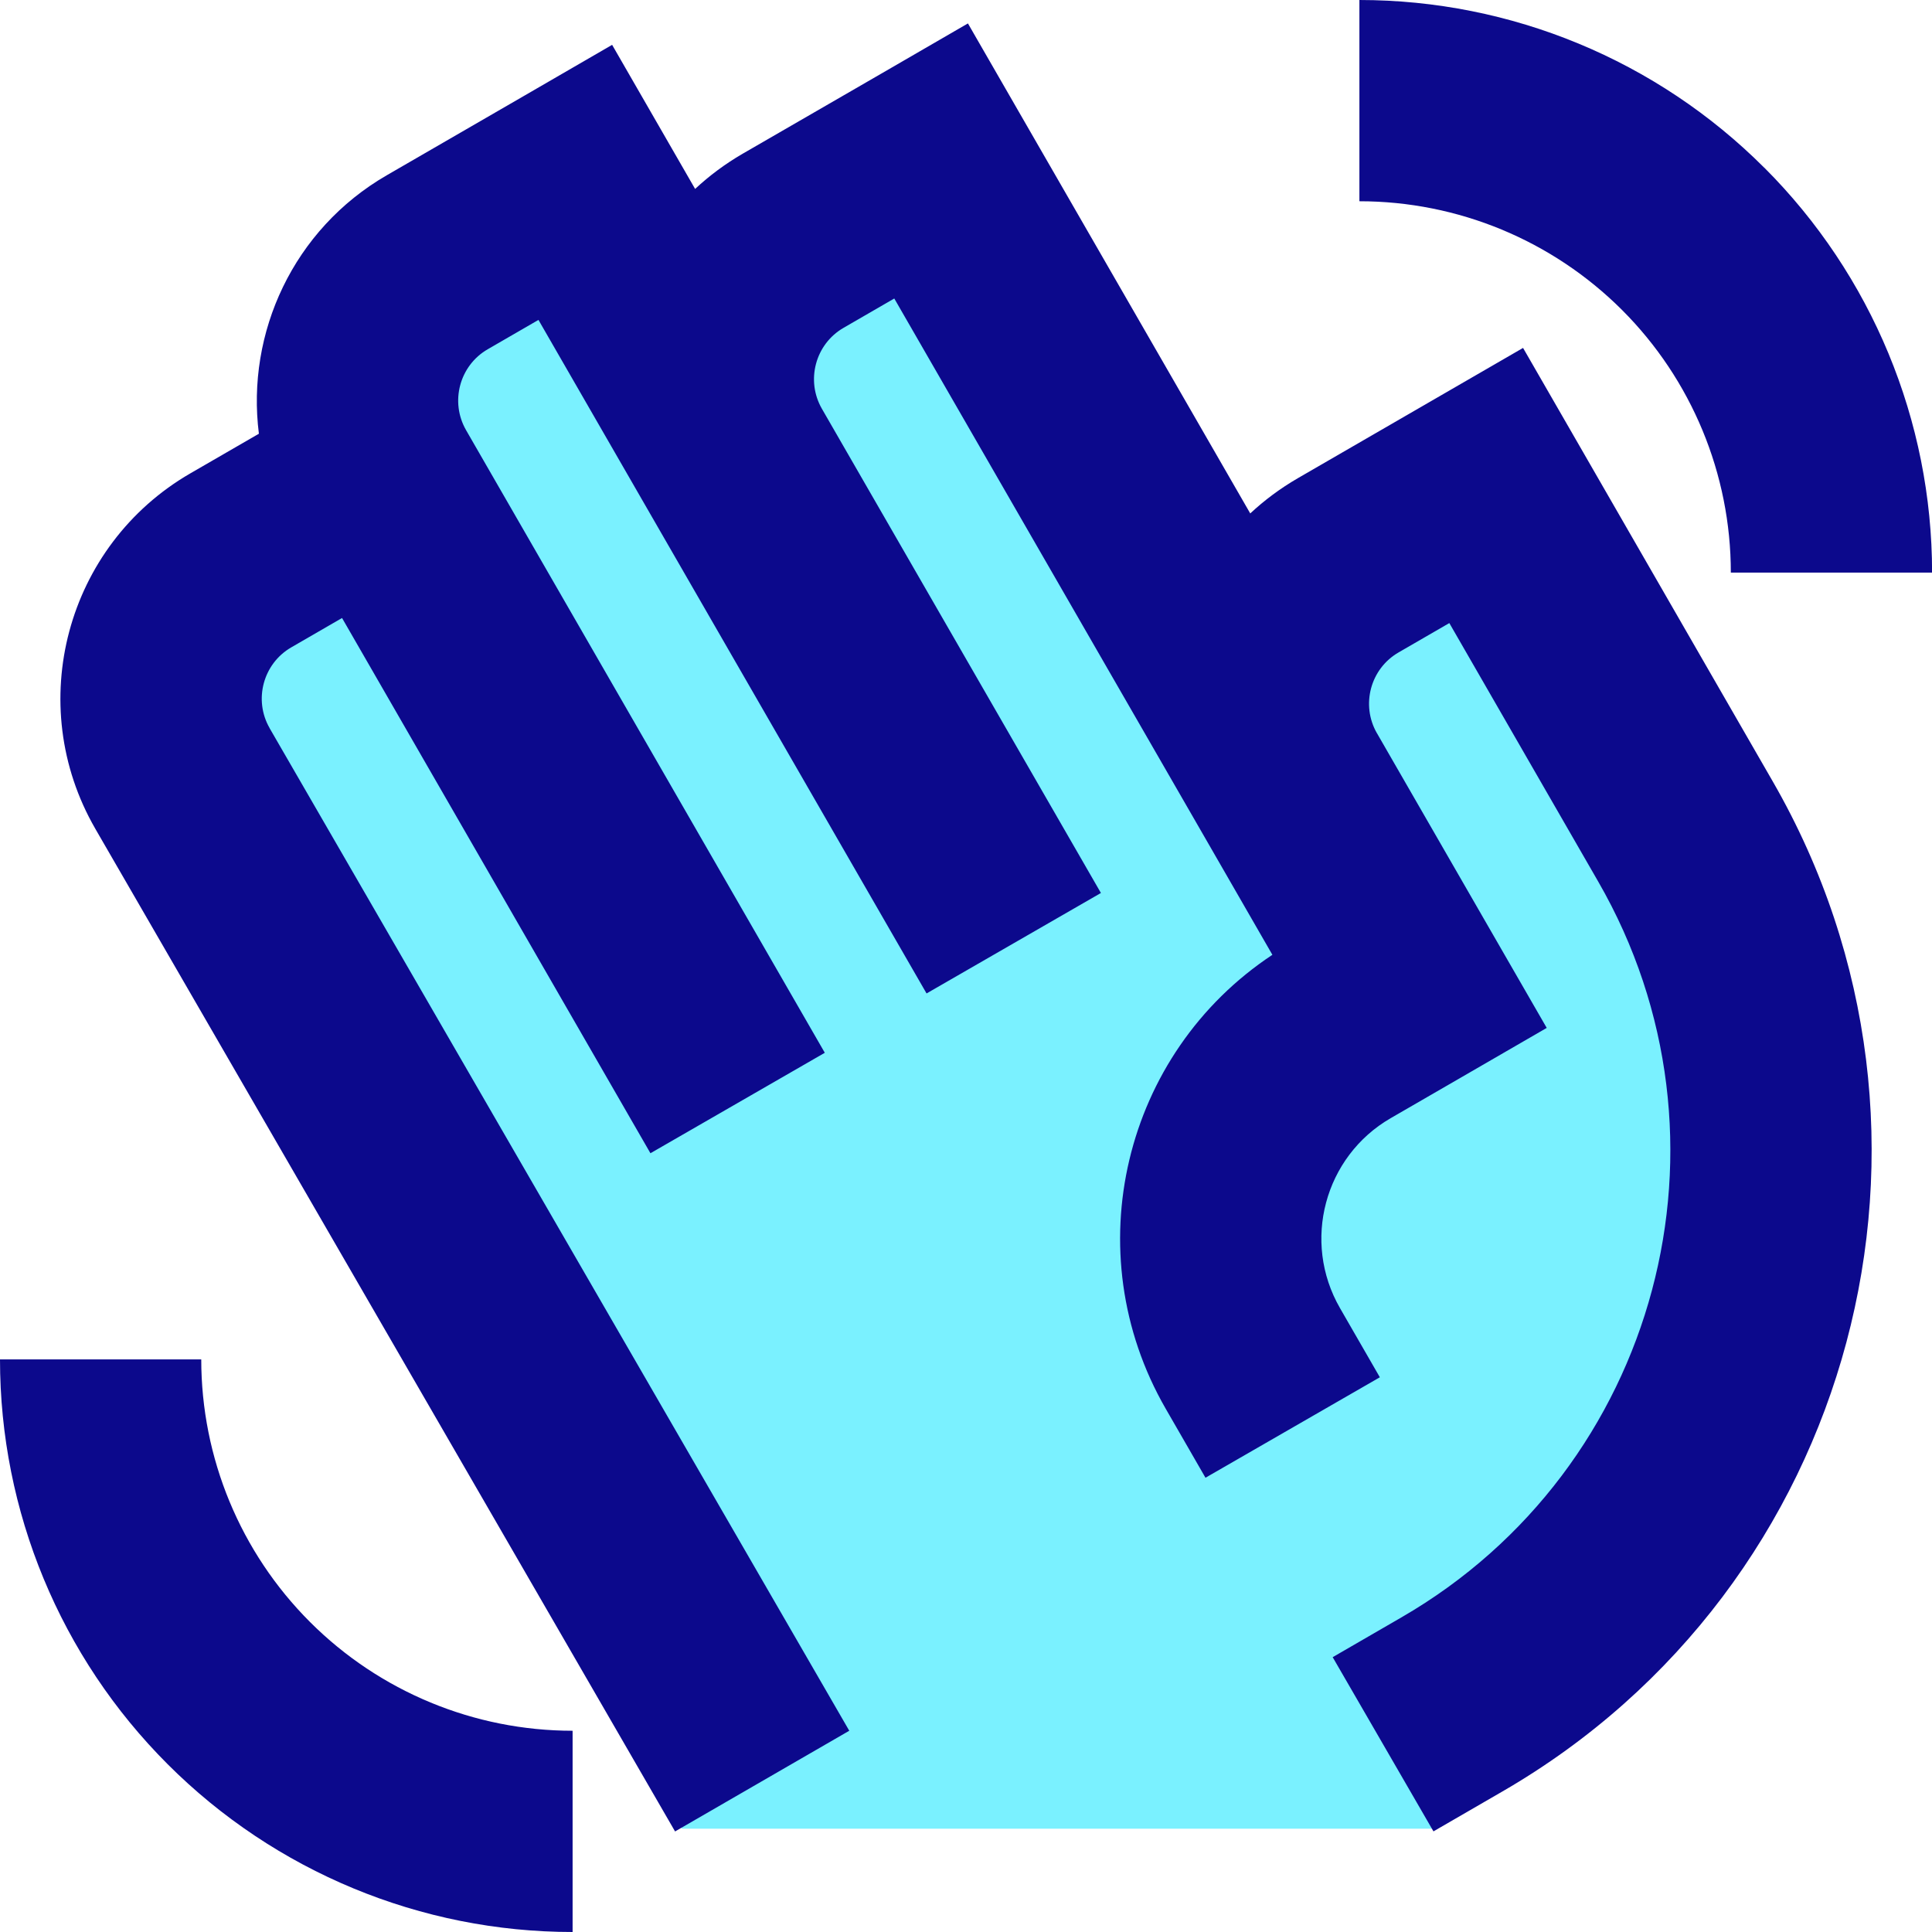 <svg xmlns="http://www.w3.org/2000/svg" fill="none" viewBox="0 0 24 24" id="Waving-Hand--Streamline-Sharp">
  <desc>
    Waving Hand Streamline Icon: https://streamlinehq.com
  </desc>
  <g id="waving-hand">
    <path id="Vector" fill="#7af1ff" d="m11.566 2 -1.715 0.992c-0.947 0.548 -1.272 1.762 -0.725 2.711L7.146 2.266l-1.715 0.992c-0.947 0.548 -1.272 1.762 -0.725 2.711l-1.715 0.992c-0.947 0.548 -1.272 1.762 -0.725 2.711L8.47 22.717h9.347l0.221 -1.545c3.789 -2.192 5.087 -7.047 2.9 -10.844l-2.476 -4.297 -1.715 0.992c-0.947 0.548 -1.272 1.762 -0.725 2.711L11.566 2Z" stroke-width="1"></path>
    <path id="Union" fill="#0c098c" fill-rule="evenodd" d="M21.917 2.084C20.583 0.749 18.773 0 16.887 0v2.5c1.224 0 2.397 0.486 3.263 1.351 0.865 0.865 1.351 2.039 1.351 3.262h2.5c0 -1.887 -0.75 -3.696 -2.084 -5.03ZM12.024 0.291l0.625 1.085 2.882 5.002c0.176 -0.164 0.373 -0.311 0.59 -0.437l1.715 -0.992 1.084 -0.627 0.625 1.085 2.475 4.297C24.552 14.097 23.051 19.716 18.664 22.254l-0.857 0.496 -1.252 -2.164 0.857 -0.496c3.191 -1.846 4.286 -5.938 2.442 -9.138l-1.85 -3.212 -0.631 0.365c-0.349 0.202 -0.471 0.651 -0.268 1.004l0.001 0.001 1.485 2.578 0.623 1.081 -1.08 0.625 -0.858 0.496c-0.823 0.476 -1.107 1.533 -0.63 2.36l0.495 0.859 -2.166 1.248 -0.495 -0.859c-1.121 -1.946 -0.523 -4.414 1.326 -5.637l-0.866 -1.504 -3.831 -6.649 -0.631 0.365c-0.349 0.202 -0.471 0.652 -0.268 1.005l3.466 6.015 -2.166 1.248 -3.466 -6.015 -1.355 -2.352 -0.631 0.365c-0.349 0.202 -0.471 0.652 -0.268 1.005l4.456 7.734 -2.166 1.248 -3.831 -6.649 -0.631 0.365c-0.349 0.202 -0.471 0.652 -0.268 1.004l0 0.001 7.2 12.453 -2.164 1.251 -7.201 -12.454 -0.001 -0.002C0.292 8.751 0.82 6.774 2.365 5.88l0.851 -0.492c-0.159 -1.253 0.427 -2.539 1.589 -3.211l1.715 -0.992L7.604 0.557l0.625 1.085 0.406 0.705c0.176 -0.164 0.373 -0.311 0.59 -0.437L10.94 0.919 12.024 0.291ZM2.084 21.917C0.749 20.583 0 18.774 0 16.887h2.5c0 1.224 0.486 2.397 1.351 3.262 0.865 0.865 2.039 1.351 3.262 1.351v2.5c-1.887 0 -3.696 -0.75 -5.03 -2.084Z" clip-rule="evenodd" stroke-width="1"></path>
  </g>
</svg>